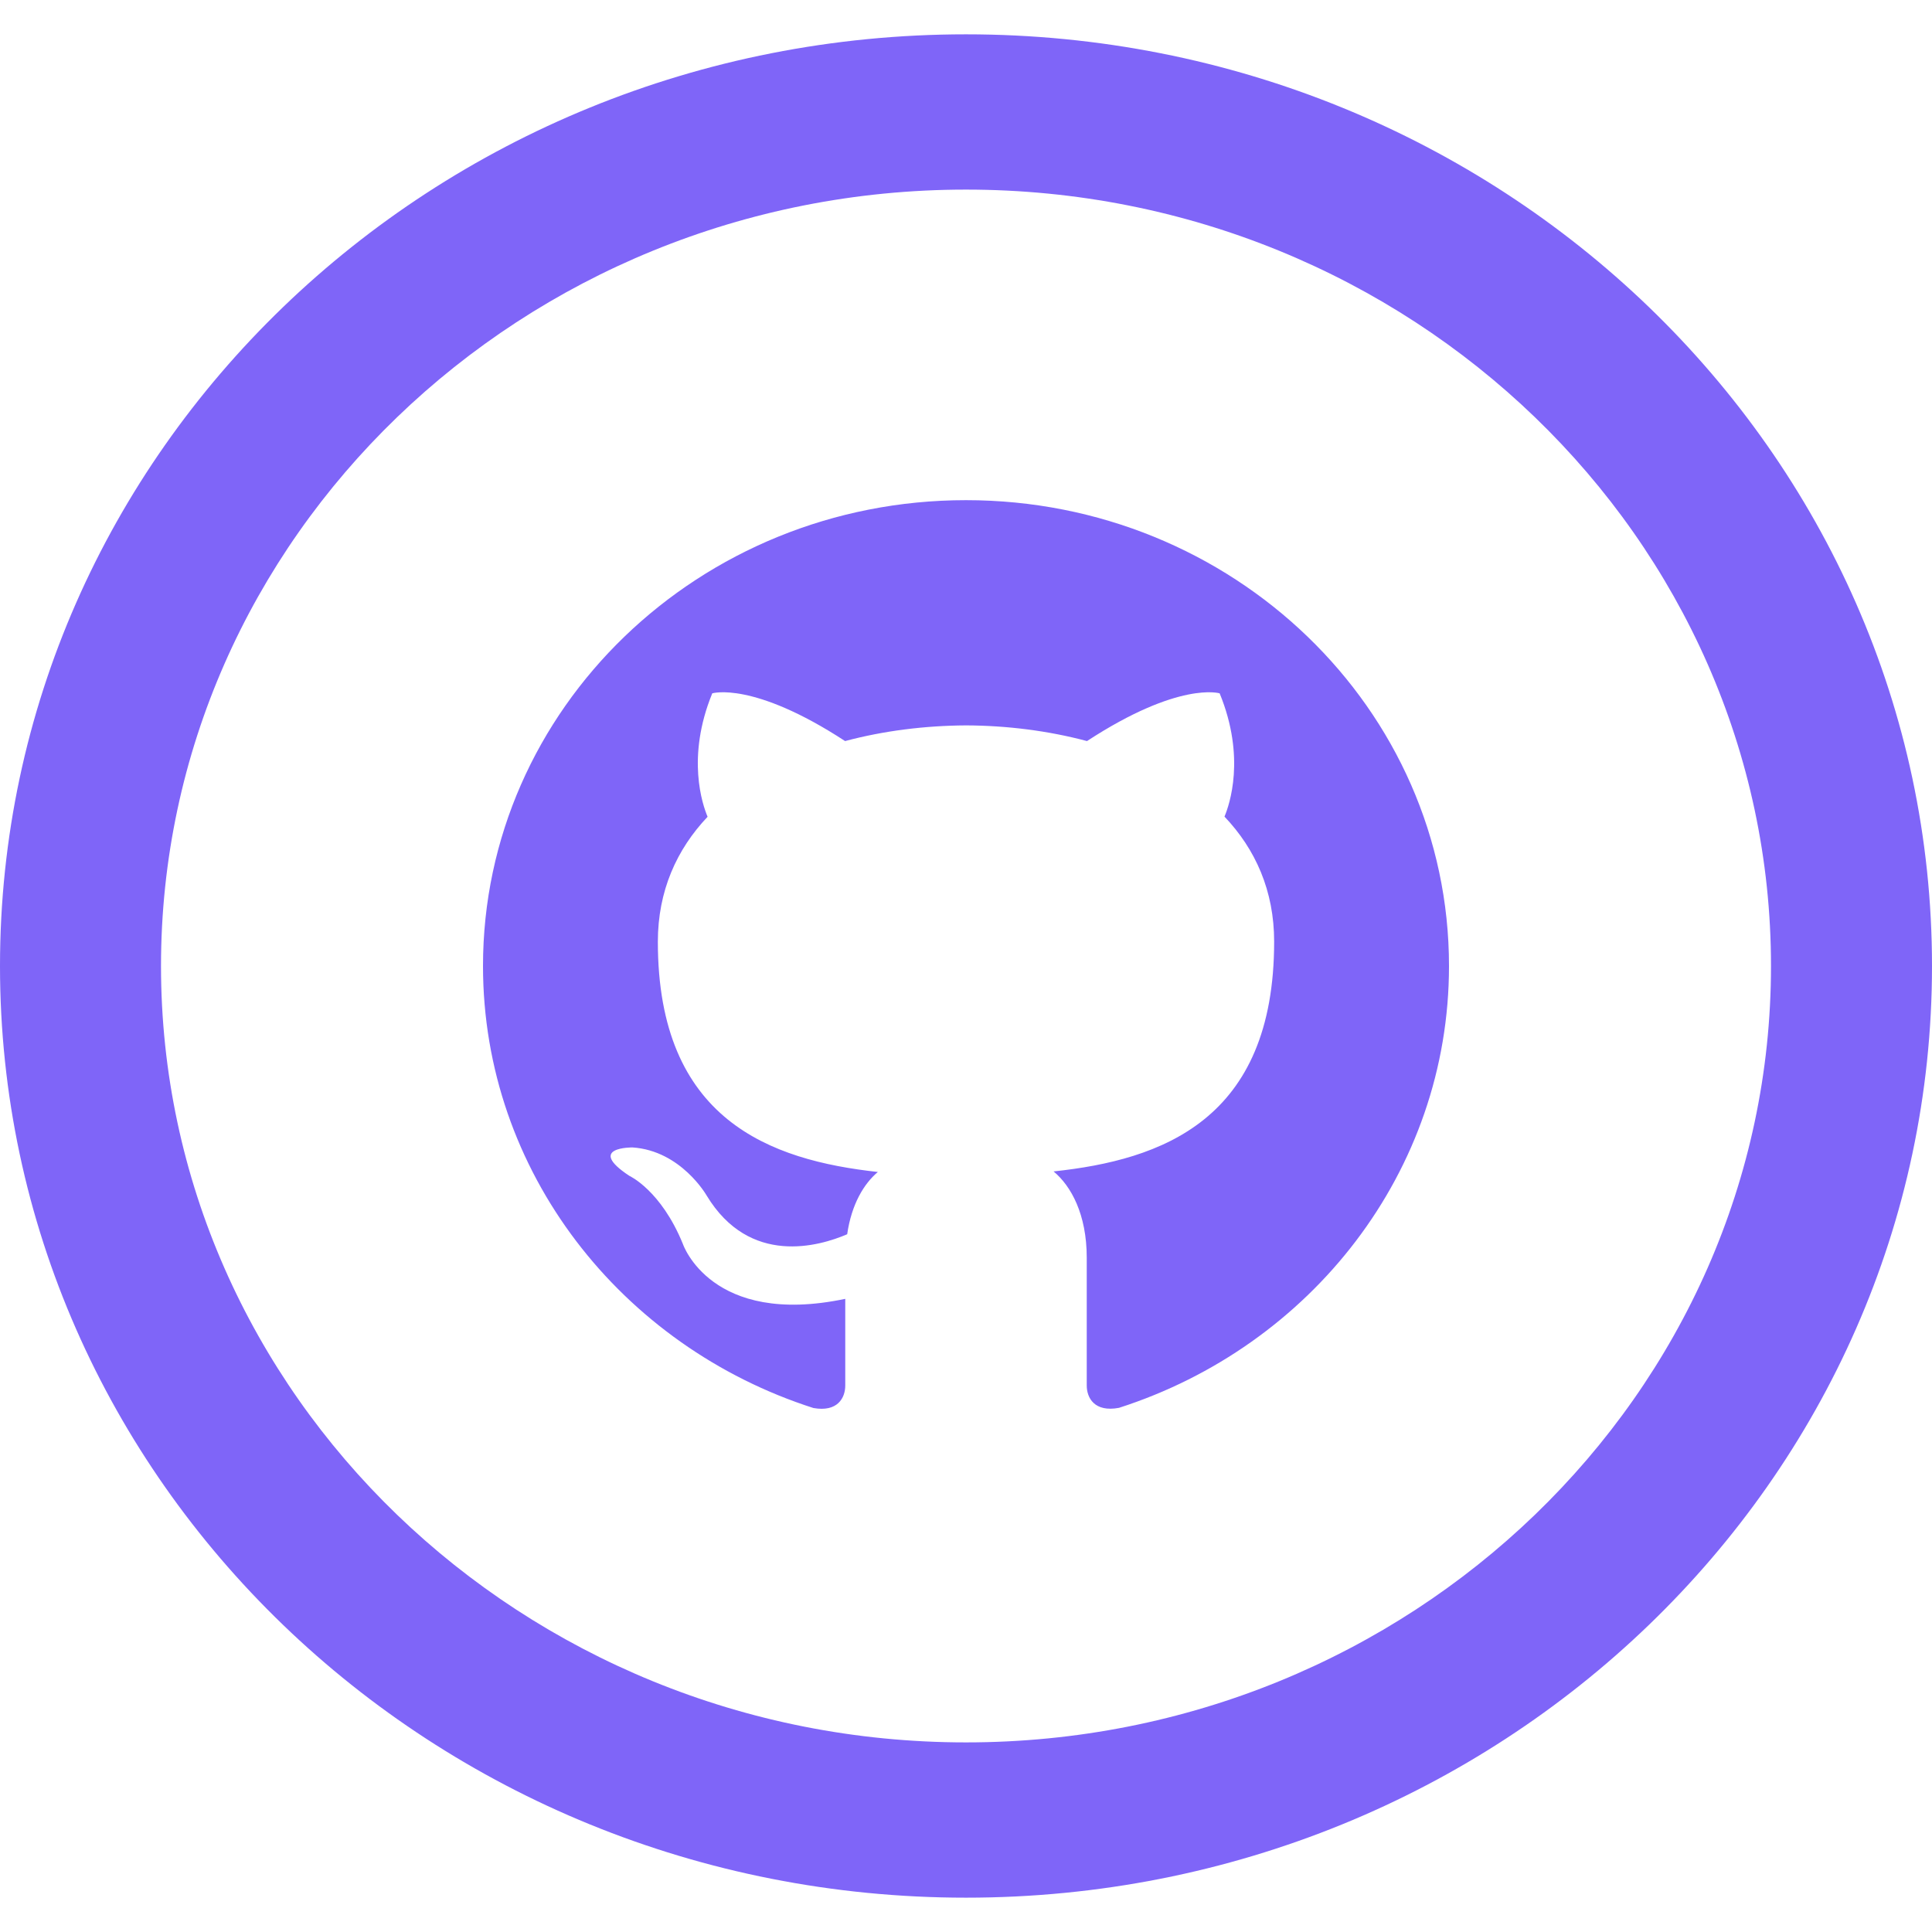 <svg width="50" height="50" viewBox="0 0 197 190" fill="none" xmlns="http://www.w3.org/2000/svg">
<path d="M98.5 15.833C143.761 15.833 180.583 51.347 180.583 95C180.583 138.652 143.761 174.167 98.5 174.167C53.239 174.167 16.417 138.652 16.417 95C16.417 51.347 53.239 15.833 98.5 15.833ZM98.5 0C44.103 0 0 42.536 0 95C0 147.464 44.103 190 98.5 190C152.897 190 197 147.464 197 95C197 42.536 152.897 0 98.5 0ZM98.5 47.5C71.306 47.5 49.25 68.764 49.25 95C49.25 115.987 63.36 133.792 82.937 140.07C85.4 140.513 86.188 139.04 86.188 137.782V128.939C72.488 131.813 69.631 123.342 69.631 123.342C67.399 117.855 64.165 116.391 64.165 116.391C59.699 113.438 64.501 113.501 64.501 113.501C69.451 113.834 72.053 118.402 72.053 118.402C76.444 125.661 83.569 123.563 86.385 122.352C86.828 119.28 88.1 117.19 89.512 116.003C78.57 114.8 67.079 110.722 67.079 92.53C67.079 87.345 68.999 83.109 72.151 79.784C71.642 78.573 69.951 73.736 72.627 67.197C72.627 67.197 76.764 65.922 86.171 72.065C90.103 71.013 94.314 70.49 98.5 70.466C102.686 70.482 106.897 71.013 110.837 72.065C120.244 65.922 124.364 67.197 124.364 67.197C127.049 73.736 125.358 78.573 124.857 79.768C128.017 83.093 129.921 87.329 129.921 92.514C129.921 110.762 118.397 114.776 107.431 115.947C109.204 117.42 110.812 120.31 110.812 124.743V137.774C110.812 139.04 111.6 140.521 114.096 140.054C133.656 133.776 147.75 115.979 147.75 95C147.75 68.764 125.694 47.5 98.5 47.5V47.5Z" fill="#7F65F8"/>
</svg>
